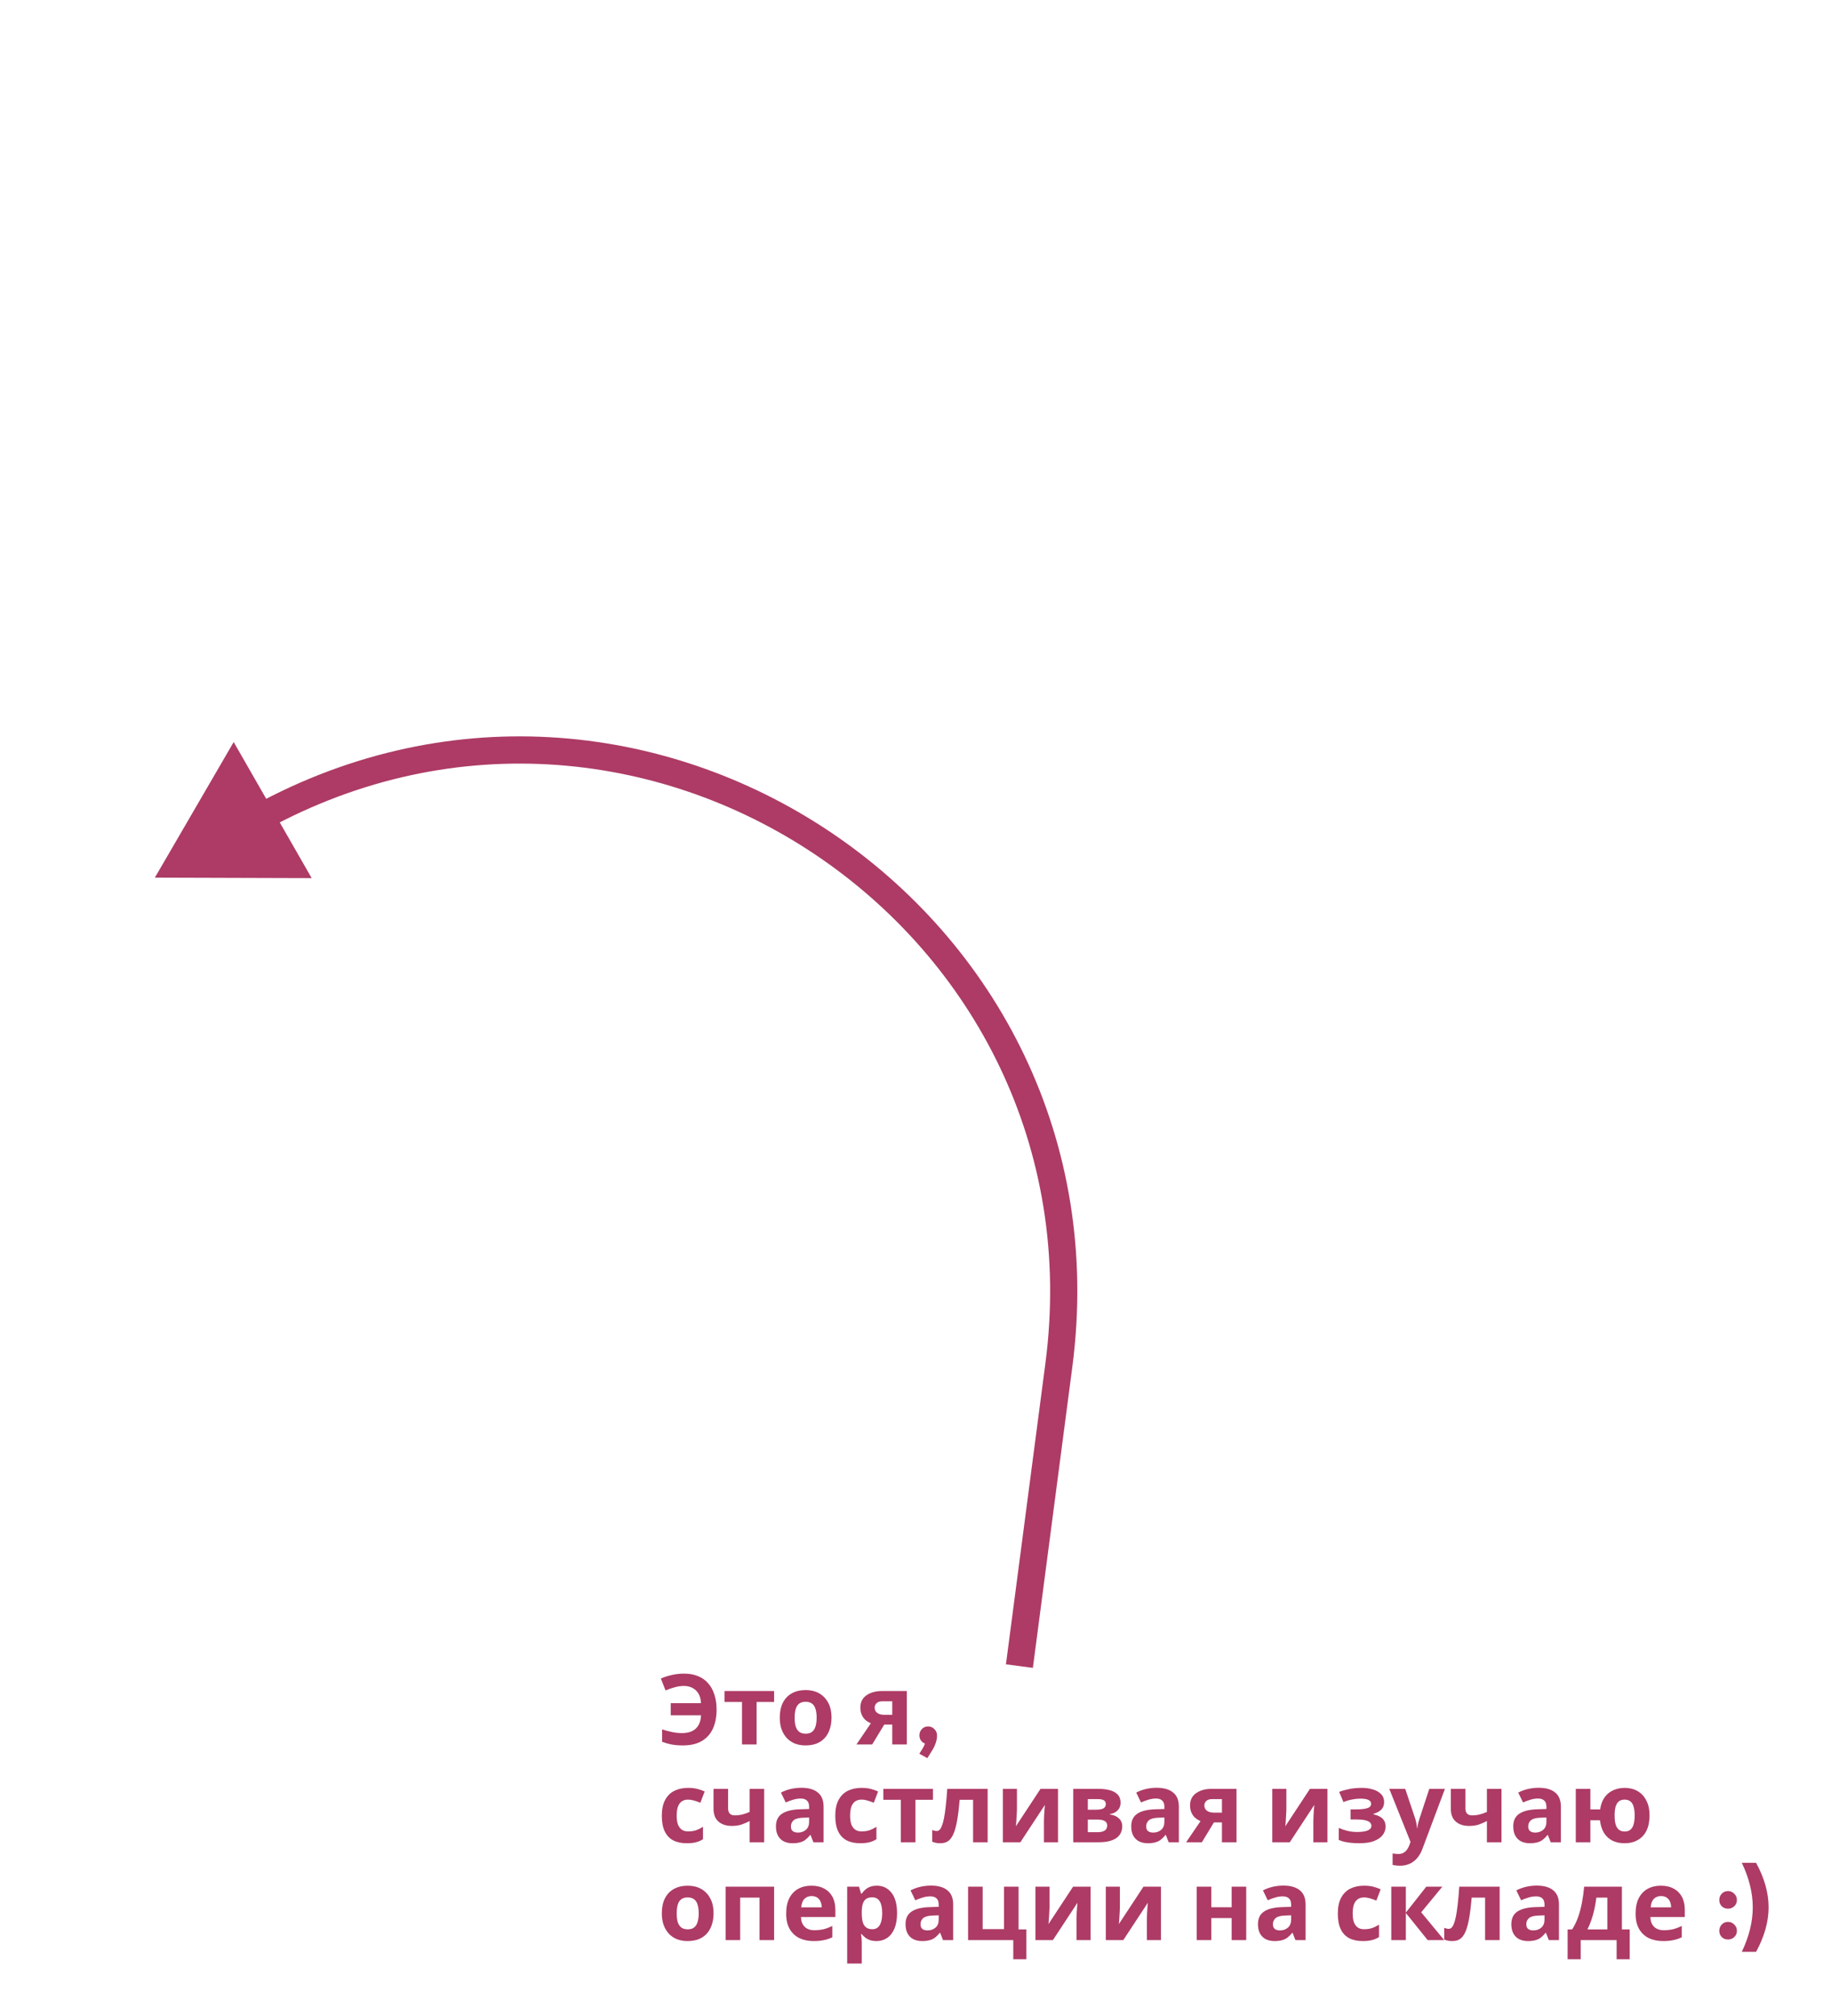 <svg width="337" height="371" viewBox="0 0 337 371" fill="none" xmlns="http://www.w3.org/2000/svg">
<path d="M125.86 310.236C125.284 310.236 124.714 310.32 124.15 310.488C123.586 310.644 123.034 310.836 122.494 311.064L121.63 308.868C122.266 308.592 122.938 308.376 123.646 308.22C124.354 308.052 125.11 307.968 125.914 307.968C126.862 307.968 127.702 308.118 128.434 308.418C129.178 308.706 129.802 309.138 130.306 309.714C130.822 310.278 131.212 310.974 131.476 311.802C131.752 312.618 131.89 313.548 131.89 314.592C131.89 315.912 131.668 317.07 131.224 318.066C130.78 319.05 130.096 319.818 129.172 320.37C128.26 320.91 127.09 321.18 125.662 321.18C124.93 321.18 124.264 321.126 123.664 321.018C123.076 320.91 122.476 320.742 121.864 320.514V318.228C122.548 318.444 123.178 318.612 123.754 318.732C124.342 318.852 124.924 318.912 125.5 318.912C126.052 318.912 126.538 318.846 126.958 318.714C127.39 318.57 127.75 318.366 128.038 318.102C128.338 317.826 128.572 317.484 128.74 317.076C128.908 316.656 129.004 316.176 129.028 315.636H123.448V313.404H129.01C128.998 312.9 128.914 312.456 128.758 312.072C128.602 311.676 128.386 311.346 128.11 311.082C127.834 310.806 127.504 310.596 127.12 310.452C126.748 310.308 126.328 310.236 125.86 310.236ZM142.476 313.188H139.254V321H136.572V313.188H133.35V311.172H142.476V313.188ZM153.041 316.068C153.041 316.884 152.927 317.61 152.699 318.246C152.483 318.882 152.165 319.422 151.745 319.866C151.337 320.298 150.839 320.628 150.251 320.856C149.663 321.072 148.997 321.18 148.253 321.18C147.569 321.18 146.933 321.072 146.345 320.856C145.769 320.628 145.271 320.298 144.851 319.866C144.431 319.422 144.101 318.882 143.861 318.246C143.633 317.61 143.519 316.884 143.519 316.068C143.519 314.976 143.711 314.058 144.095 313.314C144.479 312.558 145.031 311.982 145.751 311.586C146.471 311.19 147.323 310.992 148.307 310.992C149.231 310.992 150.047 311.19 150.755 311.586C151.463 311.982 152.021 312.558 152.429 313.314C152.837 314.058 153.041 314.976 153.041 316.068ZM146.255 316.068C146.255 316.716 146.321 317.262 146.453 317.706C146.597 318.138 146.819 318.468 147.119 318.696C147.419 318.912 147.809 319.02 148.289 319.02C148.769 319.02 149.153 318.912 149.441 318.696C149.741 318.468 149.957 318.138 150.089 317.706C150.233 317.262 150.305 316.716 150.305 316.068C150.305 315.42 150.233 314.88 150.089 314.448C149.957 314.016 149.741 313.692 149.441 313.476C149.141 313.26 148.751 313.152 148.271 313.152C147.563 313.152 147.047 313.398 146.723 313.89C146.411 314.37 146.255 315.096 146.255 316.068ZM160.531 321H157.633L160.279 317.112C159.943 316.968 159.625 316.776 159.325 316.536C159.037 316.284 158.803 315.966 158.623 315.582C158.443 315.198 158.353 314.742 158.353 314.214C158.353 313.23 158.725 312.48 159.469 311.964C160.213 311.436 161.167 311.172 162.331 311.172H166.903V321H164.221V317.346H162.745L160.531 321ZM160.981 314.232C160.981 314.64 161.143 314.964 161.467 315.204C161.791 315.432 162.211 315.546 162.727 315.546H164.221V313.062H162.385C161.905 313.062 161.551 313.182 161.323 313.422C161.095 313.65 160.981 313.92 160.981 314.232ZM169.203 322.71C169.431 322.362 169.617 322.068 169.761 321.828C169.917 321.588 170.037 321.36 170.121 321.144C170.217 320.94 170.283 320.712 170.319 320.46C170.355 320.196 170.373 319.878 170.373 319.506L172.461 319.326C172.461 319.83 172.377 320.31 172.209 320.766C172.053 321.222 171.837 321.672 171.561 322.116C171.297 322.56 171.003 323.028 170.679 323.52L169.203 322.71ZM170.823 320.928C170.355 320.928 169.971 320.778 169.671 320.478C169.371 320.178 169.221 319.794 169.221 319.326C169.221 318.87 169.371 318.486 169.671 318.174C169.971 317.85 170.355 317.688 170.823 317.688C171.279 317.688 171.663 317.85 171.975 318.174C172.299 318.486 172.461 318.87 172.461 319.326C172.461 319.794 172.299 320.178 171.975 320.478C171.663 320.778 171.279 320.928 170.823 320.928ZM126.4 339.18C125.428 339.18 124.6 339.006 123.916 338.658C123.232 338.298 122.71 337.746 122.35 337.002C121.99 336.258 121.81 335.304 121.81 334.14C121.81 332.94 122.014 331.962 122.422 331.206C122.83 330.45 123.394 329.892 124.114 329.532C124.846 329.172 125.686 328.992 126.634 328.992C127.306 328.992 127.888 329.058 128.38 329.19C128.884 329.322 129.322 329.478 129.694 329.658L128.902 331.728C128.482 331.56 128.086 331.422 127.714 331.314C127.354 331.206 126.994 331.152 126.634 331.152C126.166 331.152 125.776 331.266 125.464 331.494C125.152 331.71 124.918 332.04 124.762 332.484C124.618 332.916 124.546 333.462 124.546 334.122C124.546 334.77 124.624 335.31 124.78 335.742C124.948 336.162 125.188 336.48 125.5 336.696C125.812 336.9 126.19 337.002 126.634 337.002C127.198 337.002 127.696 336.93 128.128 336.786C128.56 336.63 128.98 336.42 129.388 336.156V338.442C128.98 338.706 128.548 338.892 128.092 339C127.648 339.12 127.084 339.18 126.4 339.18ZM134.008 332.772C134.008 333.192 134.11 333.51 134.314 333.726C134.53 333.942 134.824 334.05 135.196 334.05C135.712 334.05 136.192 333.996 136.636 333.888C137.08 333.768 137.524 333.612 137.968 333.42V329.172H140.65V339H137.968V335.094C137.548 335.322 137.068 335.532 136.528 335.724C135.988 335.904 135.376 335.994 134.692 335.994C133.672 335.994 132.856 335.73 132.244 335.202C131.632 334.674 131.326 333.882 131.326 332.826V329.172H134.008V332.772ZM147.495 328.974C148.815 328.974 149.823 329.262 150.519 329.838C151.227 330.402 151.581 331.272 151.581 332.448V339H149.709L149.187 337.668H149.115C148.839 338.016 148.551 338.304 148.251 338.532C147.963 338.76 147.627 338.922 147.243 339.018C146.871 339.126 146.409 339.18 145.857 339.18C145.281 339.18 144.759 339.072 144.291 338.856C143.835 338.628 143.475 338.286 143.211 337.83C142.947 337.362 142.815 336.774 142.815 336.066C142.815 335.022 143.181 334.254 143.913 333.762C144.645 333.258 145.743 332.982 147.207 332.934L148.917 332.88V332.448C148.917 331.932 148.779 331.554 148.503 331.314C148.239 331.074 147.867 330.954 147.387 330.954C146.907 330.954 146.439 331.026 145.983 331.17C145.527 331.302 145.071 331.47 144.615 331.674L143.733 329.856C144.261 329.58 144.843 329.364 145.479 329.208C146.127 329.052 146.799 328.974 147.495 328.974ZM147.873 334.482C147.009 334.506 146.409 334.662 146.073 334.95C145.737 335.238 145.569 335.616 145.569 336.084C145.569 336.492 145.689 336.786 145.929 336.966C146.169 337.134 146.481 337.218 146.865 337.218C147.441 337.218 147.927 337.05 148.323 336.714C148.719 336.366 148.917 335.88 148.917 335.256V334.446L147.873 334.482ZM158.322 339.18C157.35 339.18 156.522 339.006 155.838 338.658C155.154 338.298 154.632 337.746 154.272 337.002C153.912 336.258 153.732 335.304 153.732 334.14C153.732 332.94 153.936 331.962 154.344 331.206C154.752 330.45 155.316 329.892 156.036 329.532C156.768 329.172 157.608 328.992 158.556 328.992C159.228 328.992 159.81 329.058 160.302 329.19C160.806 329.322 161.244 329.478 161.616 329.658L160.824 331.728C160.404 331.56 160.008 331.422 159.636 331.314C159.276 331.206 158.916 331.152 158.556 331.152C158.088 331.152 157.698 331.266 157.386 331.494C157.074 331.71 156.84 332.04 156.684 332.484C156.54 332.916 156.468 333.462 156.468 334.122C156.468 334.77 156.546 335.31 156.702 335.742C156.87 336.162 157.11 336.48 157.422 336.696C157.734 336.9 158.112 337.002 158.556 337.002C159.12 337.002 159.618 336.93 160.05 336.786C160.482 336.63 160.902 336.42 161.31 336.156V338.442C160.902 338.706 160.47 338.892 160.014 339C159.57 339.12 159.006 339.18 158.322 339.18ZM171.708 331.188H168.486V339H165.804V331.188H162.582V329.172H171.708V331.188ZM181.778 339H179.096V331.188H176.63C176.51 332.628 176.36 333.858 176.18 334.878C176.012 335.886 175.796 336.708 175.532 337.344C175.28 337.98 174.956 338.448 174.56 338.748C174.164 339.036 173.678 339.18 173.102 339.18C172.79 339.18 172.508 339.156 172.256 339.108C172.004 339.06 171.776 338.988 171.572 338.892V336.75C171.704 336.798 171.842 336.84 171.986 336.876C172.13 336.912 172.28 336.93 172.436 336.93C172.604 336.93 172.76 336.864 172.904 336.732C173.06 336.6 173.204 336.366 173.336 336.03C173.48 335.694 173.612 335.232 173.732 334.644C173.852 334.056 173.96 333.318 174.056 332.43C174.164 331.53 174.26 330.444 174.344 329.172H181.778V339ZM187.17 333.06C187.17 333.264 187.158 333.516 187.134 333.816C187.122 334.116 187.104 334.422 187.08 334.734C187.068 335.046 187.05 335.322 187.026 335.562C187.002 335.802 186.984 335.97 186.972 336.066L191.508 329.172H194.73V339H192.138V335.076C192.138 334.752 192.15 334.398 192.174 334.014C192.198 333.618 192.222 333.252 192.246 332.916C192.282 332.568 192.306 332.304 192.318 332.124L187.8 339H184.578V329.172H187.17V333.06ZM206.245 331.746C206.245 332.274 206.077 332.724 205.741 333.096C205.417 333.468 204.931 333.708 204.283 333.816V333.888C204.967 333.972 205.513 334.206 205.921 334.59C206.341 334.974 206.551 335.466 206.551 336.066C206.551 336.486 206.467 336.876 206.299 337.236C206.143 337.596 205.891 337.908 205.543 338.172C205.195 338.436 204.745 338.64 204.193 338.784C203.653 338.928 202.993 339 202.213 339H197.533V329.172H202.213C202.981 329.172 203.665 329.256 204.265 329.424C204.877 329.58 205.357 329.844 205.705 330.216C206.065 330.588 206.245 331.098 206.245 331.746ZM203.779 335.922C203.779 335.538 203.629 335.262 203.329 335.094C203.029 334.914 202.579 334.824 201.979 334.824H200.215V337.146H202.033C202.537 337.146 202.951 337.056 203.275 336.876C203.611 336.684 203.779 336.366 203.779 335.922ZM203.527 331.962C203.527 331.65 203.407 331.422 203.167 331.278C202.927 331.134 202.573 331.062 202.105 331.062H200.215V333.006H201.799C202.363 333.006 202.789 332.928 203.077 332.772C203.377 332.604 203.527 332.334 203.527 331.962ZM212.885 328.974C214.205 328.974 215.213 329.262 215.909 329.838C216.617 330.402 216.971 331.272 216.971 332.448V339H215.099L214.577 337.668H214.505C214.229 338.016 213.941 338.304 213.641 338.532C213.353 338.76 213.017 338.922 212.633 339.018C212.261 339.126 211.799 339.18 211.247 339.18C210.671 339.18 210.149 339.072 209.681 338.856C209.225 338.628 208.865 338.286 208.601 337.83C208.337 337.362 208.205 336.774 208.205 336.066C208.205 335.022 208.571 334.254 209.303 333.762C210.035 333.258 211.133 332.982 212.597 332.934L214.307 332.88V332.448C214.307 331.932 214.169 331.554 213.893 331.314C213.629 331.074 213.257 330.954 212.777 330.954C212.297 330.954 211.829 331.026 211.373 331.17C210.917 331.302 210.461 331.47 210.005 331.674L209.123 329.856C209.651 329.58 210.233 329.364 210.869 329.208C211.517 329.052 212.189 328.974 212.885 328.974ZM213.263 334.482C212.399 334.506 211.799 334.662 211.463 334.95C211.127 335.238 210.959 335.616 210.959 336.084C210.959 336.492 211.079 336.786 211.319 336.966C211.559 337.134 211.871 337.218 212.255 337.218C212.831 337.218 213.317 337.05 213.713 336.714C214.109 336.366 214.307 335.88 214.307 335.256V334.446L213.263 334.482ZM221.211 339H218.312L220.958 335.112C220.623 334.968 220.305 334.776 220.005 334.536C219.717 334.284 219.483 333.966 219.303 333.582C219.123 333.198 219.033 332.742 219.033 332.214C219.033 331.23 219.405 330.48 220.149 329.964C220.893 329.436 221.847 329.172 223.011 329.172H227.583V339H224.901V335.346H223.425L221.211 339ZM221.661 332.232C221.661 332.64 221.823 332.964 222.147 333.204C222.471 333.432 222.891 333.546 223.407 333.546H224.901V331.062H223.064C222.585 331.062 222.231 331.182 222.003 331.422C221.775 331.65 221.661 331.92 221.661 332.232ZM236.758 333.06C236.758 333.264 236.746 333.516 236.722 333.816C236.71 334.116 236.692 334.422 236.668 334.734C236.656 335.046 236.638 335.322 236.614 335.562C236.59 335.802 236.572 335.97 236.56 336.066L241.096 329.172H244.318V339H241.726V335.076C241.726 334.752 241.738 334.398 241.762 334.014C241.786 333.618 241.81 333.252 241.834 332.916C241.87 332.568 241.894 332.304 241.906 332.124L237.388 339H234.166V329.172H236.758V333.06ZM250.703 328.992C251.411 328.992 252.071 329.088 252.683 329.28C253.307 329.46 253.805 329.742 254.177 330.126C254.561 330.51 254.753 331.002 254.753 331.602C254.753 332.19 254.573 332.658 254.213 333.006C253.865 333.354 253.391 333.606 252.791 333.762V333.852C253.211 333.948 253.589 334.086 253.925 334.266C254.261 334.434 254.525 334.668 254.717 334.968C254.921 335.256 255.023 335.646 255.023 336.138C255.023 336.678 254.849 337.182 254.501 337.65C254.165 338.106 253.637 338.478 252.917 338.766C252.209 339.042 251.297 339.18 250.181 339.18C249.653 339.18 249.155 339.156 248.687 339.108C248.219 339.06 247.793 338.994 247.409 338.91C247.025 338.814 246.689 338.7 246.401 338.568V336.354C246.809 336.546 247.307 336.72 247.895 336.876C248.495 337.032 249.131 337.11 249.803 337.11C250.295 337.11 250.733 337.074 251.117 337.002C251.513 336.93 251.825 336.81 252.053 336.642C252.293 336.474 252.413 336.252 252.413 335.976C252.413 335.712 252.311 335.496 252.107 335.328C251.903 335.148 251.597 335.016 251.189 334.932C250.781 334.848 250.259 334.806 249.623 334.806H248.579V332.952H249.569C250.457 332.952 251.141 332.88 251.621 332.736C252.113 332.592 252.359 332.322 252.359 331.926C252.359 331.614 252.203 331.38 251.891 331.224C251.579 331.056 251.069 330.972 250.361 330.972C249.893 330.972 249.383 331.026 248.831 331.134C248.279 331.242 247.757 331.398 247.265 331.602L246.473 329.73C247.037 329.514 247.655 329.34 248.327 329.208C248.999 329.064 249.791 328.992 250.703 328.992ZM255.701 329.172H258.635L260.489 334.698C260.549 334.878 260.597 335.058 260.633 335.238C260.681 335.418 260.717 335.604 260.741 335.796C260.777 335.988 260.801 336.192 260.813 336.408H260.867C260.903 336.096 260.951 335.802 261.011 335.526C261.083 335.238 261.161 334.962 261.245 334.698L263.063 329.172H265.943L261.785 340.26C261.533 340.932 261.203 341.496 260.795 341.952C260.399 342.408 259.937 342.75 259.409 342.978C258.881 343.206 258.305 343.32 257.681 343.32C257.381 343.32 257.117 343.302 256.889 343.266C256.673 343.242 256.481 343.212 256.313 343.176V341.052C256.445 341.076 256.601 341.1 256.781 341.124C256.973 341.148 257.171 341.16 257.375 341.16C257.747 341.16 258.065 341.082 258.329 340.926C258.605 340.77 258.833 340.554 259.013 340.278C259.193 340.014 259.337 339.726 259.445 339.414L259.607 338.928L255.701 329.172ZM269.711 332.772C269.711 333.192 269.813 333.51 270.017 333.726C270.233 333.942 270.527 334.05 270.899 334.05C271.415 334.05 271.895 333.996 272.339 333.888C272.783 333.768 273.227 333.612 273.671 333.42V329.172H276.353V339H273.671V335.094C273.251 335.322 272.771 335.532 272.231 335.724C271.691 335.904 271.079 335.994 270.395 335.994C269.375 335.994 268.559 335.73 267.947 335.202C267.335 334.674 267.029 333.882 267.029 332.826V329.172H269.711V332.772ZM283.198 328.974C284.518 328.974 285.526 329.262 286.222 329.838C286.93 330.402 287.284 331.272 287.284 332.448V339H285.412L284.89 337.668H284.818C284.542 338.016 284.254 338.304 283.954 338.532C283.666 338.76 283.33 338.922 282.946 339.018C282.574 339.126 282.112 339.18 281.56 339.18C280.984 339.18 280.462 339.072 279.994 338.856C279.538 338.628 279.178 338.286 278.914 337.83C278.65 337.362 278.518 336.774 278.518 336.066C278.518 335.022 278.884 334.254 279.616 333.762C280.348 333.258 281.446 332.982 282.91 332.934L284.62 332.88V332.448C284.62 331.932 284.482 331.554 284.206 331.314C283.942 331.074 283.57 330.954 283.09 330.954C282.61 330.954 282.142 331.026 281.686 331.17C281.23 331.302 280.774 331.47 280.318 331.674L279.436 329.856C279.964 329.58 280.546 329.364 281.182 329.208C281.83 329.052 282.502 328.974 283.198 328.974ZM283.576 334.482C282.712 334.506 282.112 334.662 281.776 334.95C281.44 335.238 281.272 335.616 281.272 336.084C281.272 336.492 281.392 336.786 281.632 336.966C281.872 337.134 282.184 337.218 282.568 337.218C283.144 337.218 283.63 337.05 284.026 336.714C284.422 336.366 284.62 335.88 284.62 335.256V334.446L283.576 334.482ZM303.601 334.068C303.601 335.16 303.415 336.09 303.043 336.858C302.671 337.614 302.137 338.19 301.441 338.586C300.757 338.982 299.941 339.18 298.993 339.18C298.189 339.18 297.463 339.03 296.815 338.73C296.179 338.418 295.657 337.95 295.249 337.326C294.853 336.702 294.595 335.91 294.475 334.95H292.711V339H290.029V329.172H292.711V332.952H294.511C294.631 332.1 294.889 331.38 295.285 330.792C295.693 330.204 296.215 329.76 296.851 329.46C297.499 329.148 298.231 328.992 299.047 328.992C299.935 328.992 300.721 329.19 301.405 329.586C302.089 329.982 302.623 330.558 303.007 331.314C303.403 332.058 303.601 332.976 303.601 334.068ZM297.175 334.068C297.175 334.716 297.235 335.262 297.355 335.706C297.487 336.138 297.691 336.468 297.967 336.696C298.243 336.912 298.597 337.02 299.029 337.02C299.461 337.02 299.809 336.912 300.073 336.696C300.349 336.468 300.547 336.138 300.667 335.706C300.799 335.262 300.865 334.716 300.865 334.068C300.865 333.42 300.799 332.88 300.667 332.448C300.547 332.016 300.349 331.692 300.073 331.476C299.809 331.26 299.455 331.152 299.011 331.152C298.579 331.152 298.225 331.26 297.949 331.476C297.685 331.692 297.487 332.016 297.355 332.448C297.235 332.88 297.175 333.42 297.175 334.068ZM131.332 352.068C131.332 352.884 131.218 353.61 130.99 354.246C130.774 354.882 130.456 355.422 130.036 355.866C129.628 356.298 129.13 356.628 128.542 356.856C127.954 357.072 127.288 357.18 126.544 357.18C125.86 357.18 125.224 357.072 124.636 356.856C124.06 356.628 123.562 356.298 123.142 355.866C122.722 355.422 122.392 354.882 122.152 354.246C121.924 353.61 121.81 352.884 121.81 352.068C121.81 350.976 122.002 350.058 122.386 349.314C122.77 348.558 123.322 347.982 124.042 347.586C124.762 347.19 125.614 346.992 126.598 346.992C127.522 346.992 128.338 347.19 129.046 347.586C129.754 347.982 130.312 348.558 130.72 349.314C131.128 350.058 131.332 350.976 131.332 352.068ZM124.546 352.068C124.546 352.716 124.612 353.262 124.744 353.706C124.888 354.138 125.11 354.468 125.41 354.696C125.71 354.912 126.1 355.02 126.58 355.02C127.06 355.02 127.444 354.912 127.732 354.696C128.032 354.468 128.248 354.138 128.38 353.706C128.524 353.262 128.596 352.716 128.596 352.068C128.596 351.42 128.524 350.88 128.38 350.448C128.248 350.016 128.032 349.692 127.732 349.476C127.432 349.26 127.042 349.152 126.562 349.152C125.854 349.152 125.338 349.398 125.014 349.89C124.702 350.37 124.546 351.096 124.546 352.068ZM142.477 347.172V357H139.795V349.188H136.231V357H133.549V347.172H142.477ZM149.341 346.992C150.253 346.992 151.033 347.166 151.681 347.514C152.341 347.862 152.851 348.366 153.211 349.026C153.571 349.686 153.751 350.496 153.751 351.456V352.752H147.415C147.439 353.508 147.661 354.102 148.081 354.534C148.513 354.966 149.107 355.182 149.863 355.182C150.499 355.182 151.075 355.122 151.591 355.002C152.107 354.87 152.641 354.672 153.193 354.408V356.478C152.713 356.718 152.203 356.892 151.663 357C151.135 357.12 150.493 357.18 149.737 357.18C148.753 357.18 147.883 357 147.127 356.64C146.371 356.268 145.777 355.71 145.345 354.966C144.913 354.222 144.697 353.286 144.697 352.158C144.697 351.006 144.889 350.052 145.273 349.296C145.669 348.528 146.215 347.952 146.911 347.568C147.607 347.184 148.417 346.992 149.341 346.992ZM149.359 348.9C148.843 348.9 148.411 349.068 148.063 349.404C147.727 349.74 147.529 350.262 147.469 350.97H151.231C151.231 350.574 151.159 350.22 151.015 349.908C150.883 349.596 150.679 349.35 150.403 349.17C150.127 348.99 149.779 348.9 149.359 348.9ZM161.397 346.992C162.501 346.992 163.395 347.424 164.079 348.288C164.763 349.14 165.105 350.4 165.105 352.068C165.105 353.184 164.943 354.126 164.619 354.894C164.295 355.65 163.851 356.22 163.287 356.604C162.723 356.988 162.069 357.18 161.325 357.18C160.857 357.18 160.449 357.12 160.101 357C159.765 356.88 159.477 356.724 159.237 356.532C158.997 356.34 158.787 356.136 158.607 355.92H158.463C158.511 356.148 158.547 356.388 158.571 356.64C158.595 356.88 158.607 357.12 158.607 357.36V361.32H155.925V347.172H158.103L158.481 348.45H158.607C158.787 348.186 159.003 347.946 159.255 347.73C159.507 347.502 159.807 347.322 160.155 347.19C160.515 347.058 160.929 346.992 161.397 346.992ZM160.533 349.134C160.065 349.134 159.693 349.23 159.417 349.422C159.141 349.614 158.937 349.908 158.805 350.304C158.685 350.688 158.619 351.174 158.607 351.762V352.05C158.607 352.686 158.667 353.226 158.787 353.67C158.907 354.102 159.111 354.432 159.399 354.66C159.687 354.888 160.077 355.002 160.569 355.002C160.977 355.002 161.313 354.888 161.577 354.66C161.841 354.432 162.039 354.096 162.171 353.652C162.303 353.208 162.369 352.668 162.369 352.032C162.369 351.072 162.219 350.352 161.919 349.872C161.631 349.38 161.169 349.134 160.533 349.134ZM171.348 346.974C172.668 346.974 173.676 347.262 174.372 347.838C175.08 348.402 175.434 349.272 175.434 350.448V357H173.562L173.04 355.668H172.968C172.692 356.016 172.404 356.304 172.104 356.532C171.816 356.76 171.48 356.922 171.096 357.018C170.724 357.126 170.262 357.18 169.71 357.18C169.134 357.18 168.612 357.072 168.144 356.856C167.688 356.628 167.328 356.286 167.064 355.83C166.8 355.362 166.668 354.774 166.668 354.066C166.668 353.022 167.034 352.254 167.766 351.762C168.498 351.258 169.596 350.982 171.06 350.934L172.77 350.88V350.448C172.77 349.932 172.632 349.554 172.356 349.314C172.092 349.074 171.72 348.954 171.24 348.954C170.76 348.954 170.292 349.026 169.836 349.17C169.38 349.302 168.924 349.47 168.468 349.674L167.586 347.856C168.114 347.58 168.696 347.364 169.332 347.208C169.98 347.052 170.652 346.974 171.348 346.974ZM171.726 352.482C170.862 352.506 170.262 352.662 169.926 352.95C169.59 353.238 169.422 353.616 169.422 354.084C169.422 354.492 169.542 354.786 169.782 354.966C170.022 355.134 170.334 355.218 170.718 355.218C171.294 355.218 171.78 355.05 172.176 354.714C172.572 354.366 172.77 353.88 172.77 353.256V352.446L171.726 352.482ZM188.907 360.528H186.495V357H178.179V347.172H180.861V354.984H184.785V347.172H187.467V355.038H188.907V360.528ZM193.164 351.06C193.164 351.264 193.152 351.516 193.128 351.816C193.116 352.116 193.098 352.422 193.074 352.734C193.062 353.046 193.044 353.322 193.02 353.562C192.996 353.802 192.978 353.97 192.966 354.066L197.502 347.172H200.724V357H198.132V353.076C198.132 352.752 198.144 352.398 198.168 352.014C198.192 351.618 198.216 351.252 198.24 350.916C198.276 350.568 198.3 350.304 198.312 350.124L193.794 357H190.572V347.172H193.164V351.06ZM206.119 351.06C206.119 351.264 206.107 351.516 206.083 351.816C206.071 352.116 206.053 352.422 206.029 352.734C206.017 353.046 205.999 353.322 205.975 353.562C205.951 353.802 205.933 353.97 205.921 354.066L210.457 347.172H213.679V357H211.087V353.076C211.087 352.752 211.099 352.398 211.123 352.014C211.147 351.618 211.171 351.252 211.195 350.916C211.231 350.568 211.255 350.304 211.267 350.124L206.749 357H203.527V347.172H206.119V351.06ZM222.943 347.172V350.952H226.687V347.172H229.369V357H226.687V352.95H222.943V357H220.261V347.172H222.943ZM236.211 346.974C237.531 346.974 238.539 347.262 239.235 347.838C239.943 348.402 240.297 349.272 240.297 350.448V357H238.425L237.903 355.668H237.831C237.555 356.016 237.267 356.304 236.967 356.532C236.679 356.76 236.343 356.922 235.959 357.018C235.587 357.126 235.125 357.18 234.573 357.18C233.997 357.18 233.475 357.072 233.007 356.856C232.551 356.628 232.191 356.286 231.927 355.83C231.663 355.362 231.531 354.774 231.531 354.066C231.531 353.022 231.897 352.254 232.629 351.762C233.361 351.258 234.459 350.982 235.923 350.934L237.633 350.88V350.448C237.633 349.932 237.495 349.554 237.219 349.314C236.955 349.074 236.583 348.954 236.103 348.954C235.623 348.954 235.155 349.026 234.699 349.17C234.243 349.302 233.787 349.47 233.331 349.674L232.449 347.856C232.977 347.58 233.559 347.364 234.195 347.208C234.843 347.052 235.515 346.974 236.211 346.974ZM236.589 352.482C235.725 352.506 235.125 352.662 234.789 352.95C234.453 353.238 234.285 353.616 234.285 354.084C234.285 354.492 234.405 354.786 234.645 354.966C234.885 355.134 235.197 355.218 235.581 355.218C236.157 355.218 236.643 355.05 237.039 354.714C237.435 354.366 237.633 353.88 237.633 353.256V352.446L236.589 352.482ZM250.818 357.18C249.846 357.18 249.018 357.006 248.334 356.658C247.65 356.298 247.128 355.746 246.768 355.002C246.408 354.258 246.228 353.304 246.228 352.14C246.228 350.94 246.432 349.962 246.84 349.206C247.248 348.45 247.812 347.892 248.532 347.532C249.264 347.172 250.104 346.992 251.052 346.992C251.724 346.992 252.306 347.058 252.798 347.19C253.302 347.322 253.74 347.478 254.112 347.658L253.32 349.728C252.9 349.56 252.504 349.422 252.132 349.314C251.772 349.206 251.412 349.152 251.052 349.152C250.584 349.152 250.194 349.266 249.882 349.494C249.57 349.71 249.336 350.04 249.18 350.484C249.036 350.916 248.964 351.462 248.964 352.122C248.964 352.77 249.042 353.31 249.198 353.742C249.366 354.162 249.606 354.48 249.918 354.696C250.23 354.9 250.608 355.002 251.052 355.002C251.616 355.002 252.114 354.93 252.546 354.786C252.978 354.63 253.398 354.42 253.806 354.156V356.442C253.398 356.706 252.966 356.892 252.51 357C252.066 357.12 251.502 357.18 250.818 357.18ZM262.512 347.172H265.464L261.576 351.888L265.806 357H262.764L258.75 352.014V357H256.068V347.172H258.75V351.942L262.512 347.172ZM276.015 357H273.333V349.188H270.867C270.747 350.628 270.597 351.858 270.417 352.878C270.249 353.886 270.033 354.708 269.769 355.344C269.517 355.98 269.193 356.448 268.797 356.748C268.401 357.036 267.915 357.18 267.339 357.18C267.027 357.18 266.745 357.156 266.493 357.108C266.241 357.06 266.013 356.988 265.809 356.892V354.75C265.941 354.798 266.079 354.84 266.223 354.876C266.367 354.912 266.517 354.93 266.673 354.93C266.841 354.93 266.997 354.864 267.141 354.732C267.297 354.6 267.441 354.366 267.573 354.03C267.717 353.694 267.849 353.232 267.969 352.644C268.089 352.056 268.197 351.318 268.293 350.43C268.401 349.53 268.497 348.444 268.581 347.172H276.015V357ZM282.846 346.974C284.166 346.974 285.174 347.262 285.87 347.838C286.578 348.402 286.932 349.272 286.932 350.448V357H285.06L284.538 355.668H284.466C284.19 356.016 283.902 356.304 283.602 356.532C283.314 356.76 282.978 356.922 282.594 357.018C282.222 357.126 281.76 357.18 281.208 357.18C280.632 357.18 280.11 357.072 279.642 356.856C279.186 356.628 278.826 356.286 278.562 355.83C278.298 355.362 278.166 354.774 278.166 354.066C278.166 353.022 278.532 352.254 279.264 351.762C279.996 351.258 281.094 350.982 282.558 350.934L284.268 350.88V350.448C284.268 349.932 284.13 349.554 283.854 349.314C283.59 349.074 283.218 348.954 282.738 348.954C282.258 348.954 281.79 349.026 281.334 349.17C280.878 349.302 280.422 349.47 279.966 349.674L279.084 347.856C279.612 347.58 280.194 347.364 280.83 347.208C281.478 347.052 282.15 346.974 282.846 346.974ZM283.224 352.482C282.36 352.506 281.76 352.662 281.424 352.95C281.088 353.238 280.92 353.616 280.92 354.084C280.92 354.492 281.04 354.786 281.28 354.966C281.52 355.134 281.832 355.218 282.216 355.218C282.792 355.218 283.278 355.05 283.674 354.714C284.07 354.366 284.268 353.88 284.268 353.256V352.446L283.224 352.482ZM298.515 347.172V355.038H299.955V360.528H297.543V357H290.937V360.528H288.525V355.038H289.353C289.785 354.378 290.151 353.628 290.451 352.788C290.751 351.936 290.991 351.03 291.171 350.07C291.351 349.11 291.483 348.144 291.567 347.172H298.515ZM293.817 349.188C293.721 349.908 293.601 350.61 293.457 351.294C293.313 351.966 293.133 352.614 292.917 353.238C292.713 353.862 292.461 354.462 292.161 355.038H295.833V349.188H293.817ZM305.681 346.992C306.593 346.992 307.373 347.166 308.021 347.514C308.681 347.862 309.191 348.366 309.551 349.026C309.911 349.686 310.091 350.496 310.091 351.456V352.752H303.755C303.779 353.508 304.001 354.102 304.421 354.534C304.853 354.966 305.447 355.182 306.203 355.182C306.839 355.182 307.415 355.122 307.931 355.002C308.447 354.87 308.981 354.672 309.533 354.408V356.478C309.053 356.718 308.543 356.892 308.003 357C307.475 357.12 306.833 357.18 306.077 357.18C305.093 357.18 304.223 357 303.467 356.64C302.711 356.268 302.117 355.71 301.685 354.966C301.253 354.222 301.037 353.286 301.037 352.158C301.037 351.006 301.229 350.052 301.613 349.296C302.009 348.528 302.555 347.952 303.251 347.568C303.947 347.184 304.757 346.992 305.681 346.992ZM305.699 348.9C305.183 348.9 304.751 349.068 304.403 349.404C304.067 349.74 303.869 350.262 303.809 350.97H307.571C307.571 350.574 307.499 350.22 307.355 349.908C307.223 349.596 307.019 349.35 306.743 349.17C306.467 348.99 306.119 348.9 305.699 348.9ZM318.043 356.892C317.575 356.892 317.191 356.742 316.891 356.442C316.591 356.142 316.441 355.758 316.441 355.29C316.441 354.834 316.591 354.45 316.891 354.138C317.191 353.814 317.575 353.652 318.043 353.652C318.499 353.652 318.883 353.814 319.195 354.138C319.519 354.45 319.681 354.834 319.681 355.29C319.681 355.758 319.519 356.142 319.195 356.442C318.883 356.742 318.499 356.892 318.043 356.892ZM318.043 351.222C317.575 351.222 317.191 351.072 316.891 350.772C316.591 350.472 316.441 350.088 316.441 349.62C316.441 349.164 316.591 348.78 316.891 348.468C317.191 348.144 317.575 347.982 318.043 347.982C318.499 347.982 318.883 348.144 319.195 348.468C319.519 348.78 319.681 349.164 319.681 349.62C319.681 350.088 319.519 350.472 319.195 350.772C318.883 351.072 318.499 351.222 318.043 351.222ZM323.21 359.16H320.582C321.926 356.352 322.598 353.622 322.598 350.97C322.598 348.318 321.926 345.588 320.582 342.78H323.21C324.746 345.588 325.514 348.318 325.514 350.97C325.514 353.622 324.746 356.352 323.21 359.16Z" fill="#AD3B65"/>
<path d="M194.883 251.225L192.404 250.9L194.883 251.225ZM45.999 151.469L47.242 153.638L45.999 151.469ZM28.5 161.5L57.367 161.589L43.011 136.545L28.5 161.5ZM190.104 306.907L197.362 251.55L192.404 250.9L185.146 306.257L190.104 306.907ZM197.362 251.55C208.388 167.456 118.337 107.119 44.755 149.3L47.242 153.638C117.234 113.515 202.893 170.908 192.404 250.9L197.362 251.55Z" fill="#AD3B65"/>
</svg>
